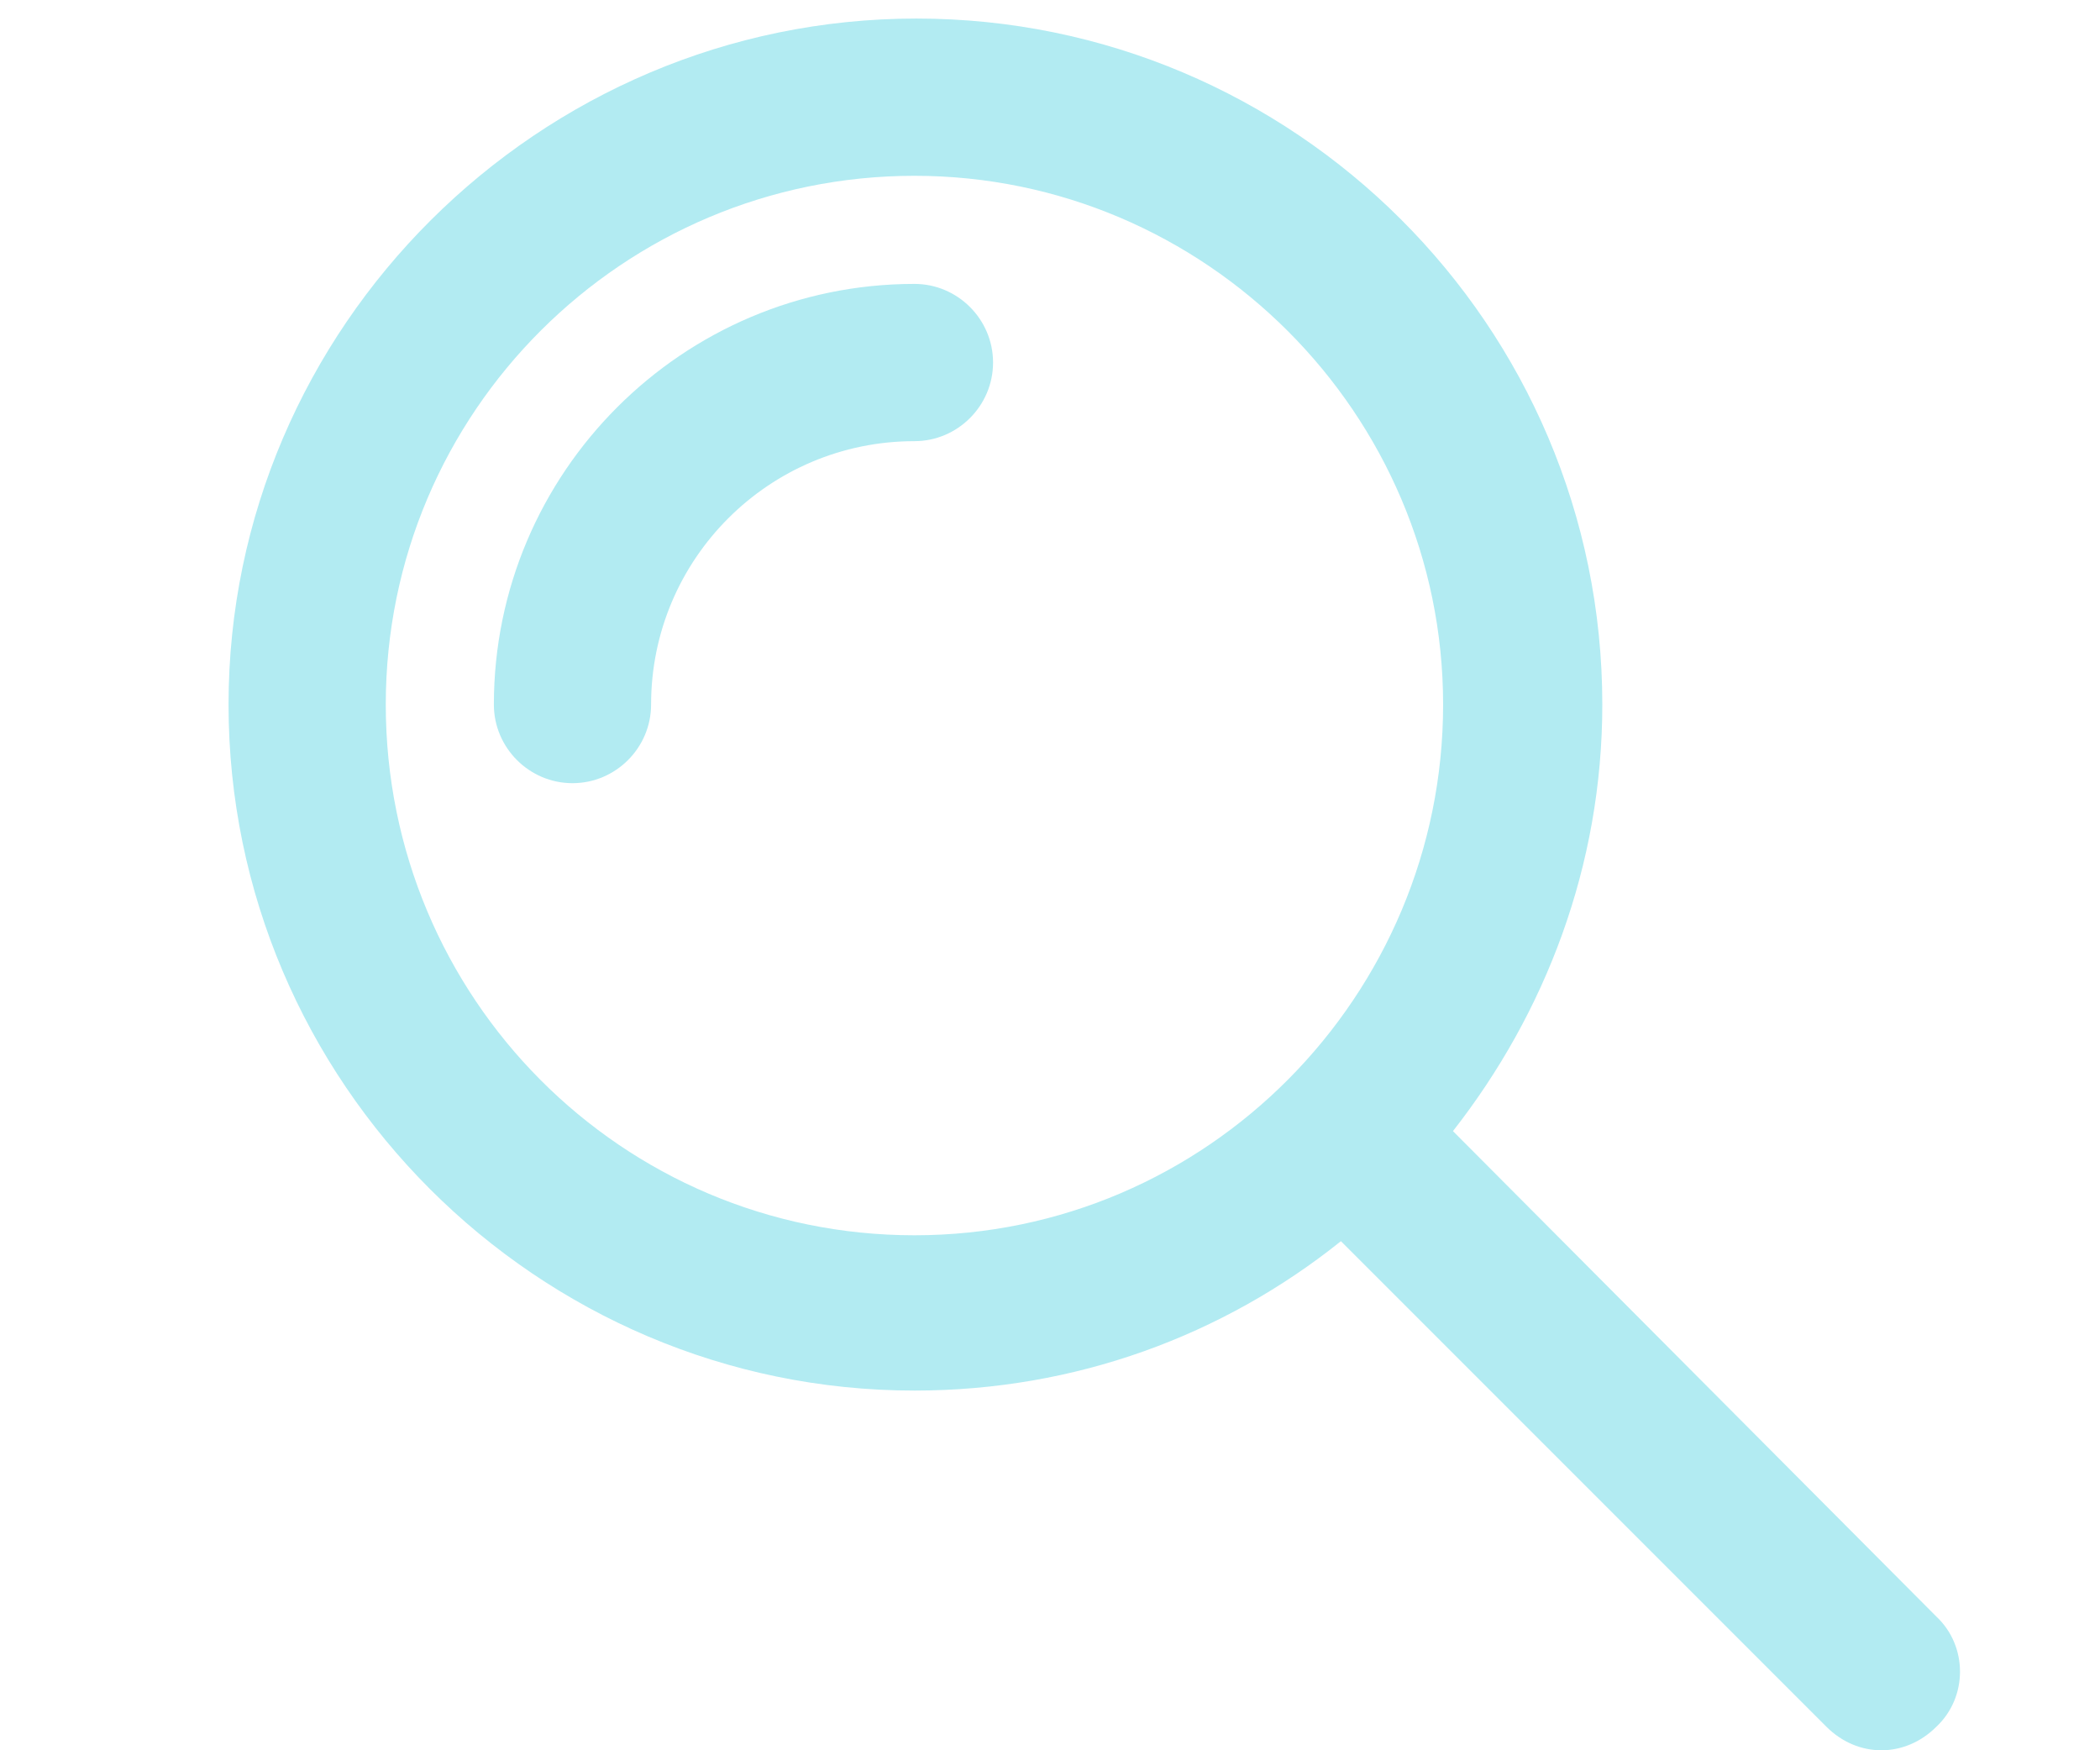 <?xml version="1.0" encoding="utf-8"?>
<!-- Generator: Adobe Illustrator 16.0.0, SVG Export Plug-In . SVG Version: 6.00 Build 0)  -->
<!DOCTYPE svg PUBLIC "-//W3C//DTD SVG 1.1//EN" "http://www.w3.org/Graphics/SVG/1.1/DTD/svg11.dtd">
<svg version="1.1" id="Capa_1" xmlns="http://www.w3.org/2000/svg" xmlns:xlink="http://www.w3.org/1999/xlink" x="0px" y="0px"
	 width="300px" height="250px" viewBox="0 0 300 250" enable-background="new 0 0 300 250" xml:space="preserve">
<g>
	<path fill="#B2EBF2" d="M276.63,230.908l-69.065-69.348c13.194-16.846,21.336-37.903,21.336-60.925
		c0-54.187-44.078-97.986-97.984-97.986s-98.267,44.08-98.267,97.986s44.08,97.986,97.986,97.986
		c23.021,0,44.079-7.862,60.925-21.338l69.348,69.347c2.246,2.247,5.054,3.37,7.861,3.37s5.615-1.123,7.86-3.37
		C281.123,242.419,281.123,235.12,276.63,230.908z M55.11,100.635c0-41.833,33.972-75.525,75.525-75.525
		c41.553,0,75.524,33.972,75.524,75.525c0,41.553-33.691,75.805-75.524,75.805C88.802,176.44,55.11,142.469,55.11,100.635z"/>
	<path fill="#B2EBF2" d="M130.636,40.552c-33.13,0-60.083,26.953-60.083,60.083c0,6.177,5.054,11.23,11.23,11.23
		c6.177,0,11.23-5.054,11.23-11.23c0-20.777,16.845-37.622,37.623-37.622c6.176,0,11.23-5.053,11.23-11.23
		C141.866,45.606,136.812,40.552,130.636,40.552z"/>
</g>
</svg>
